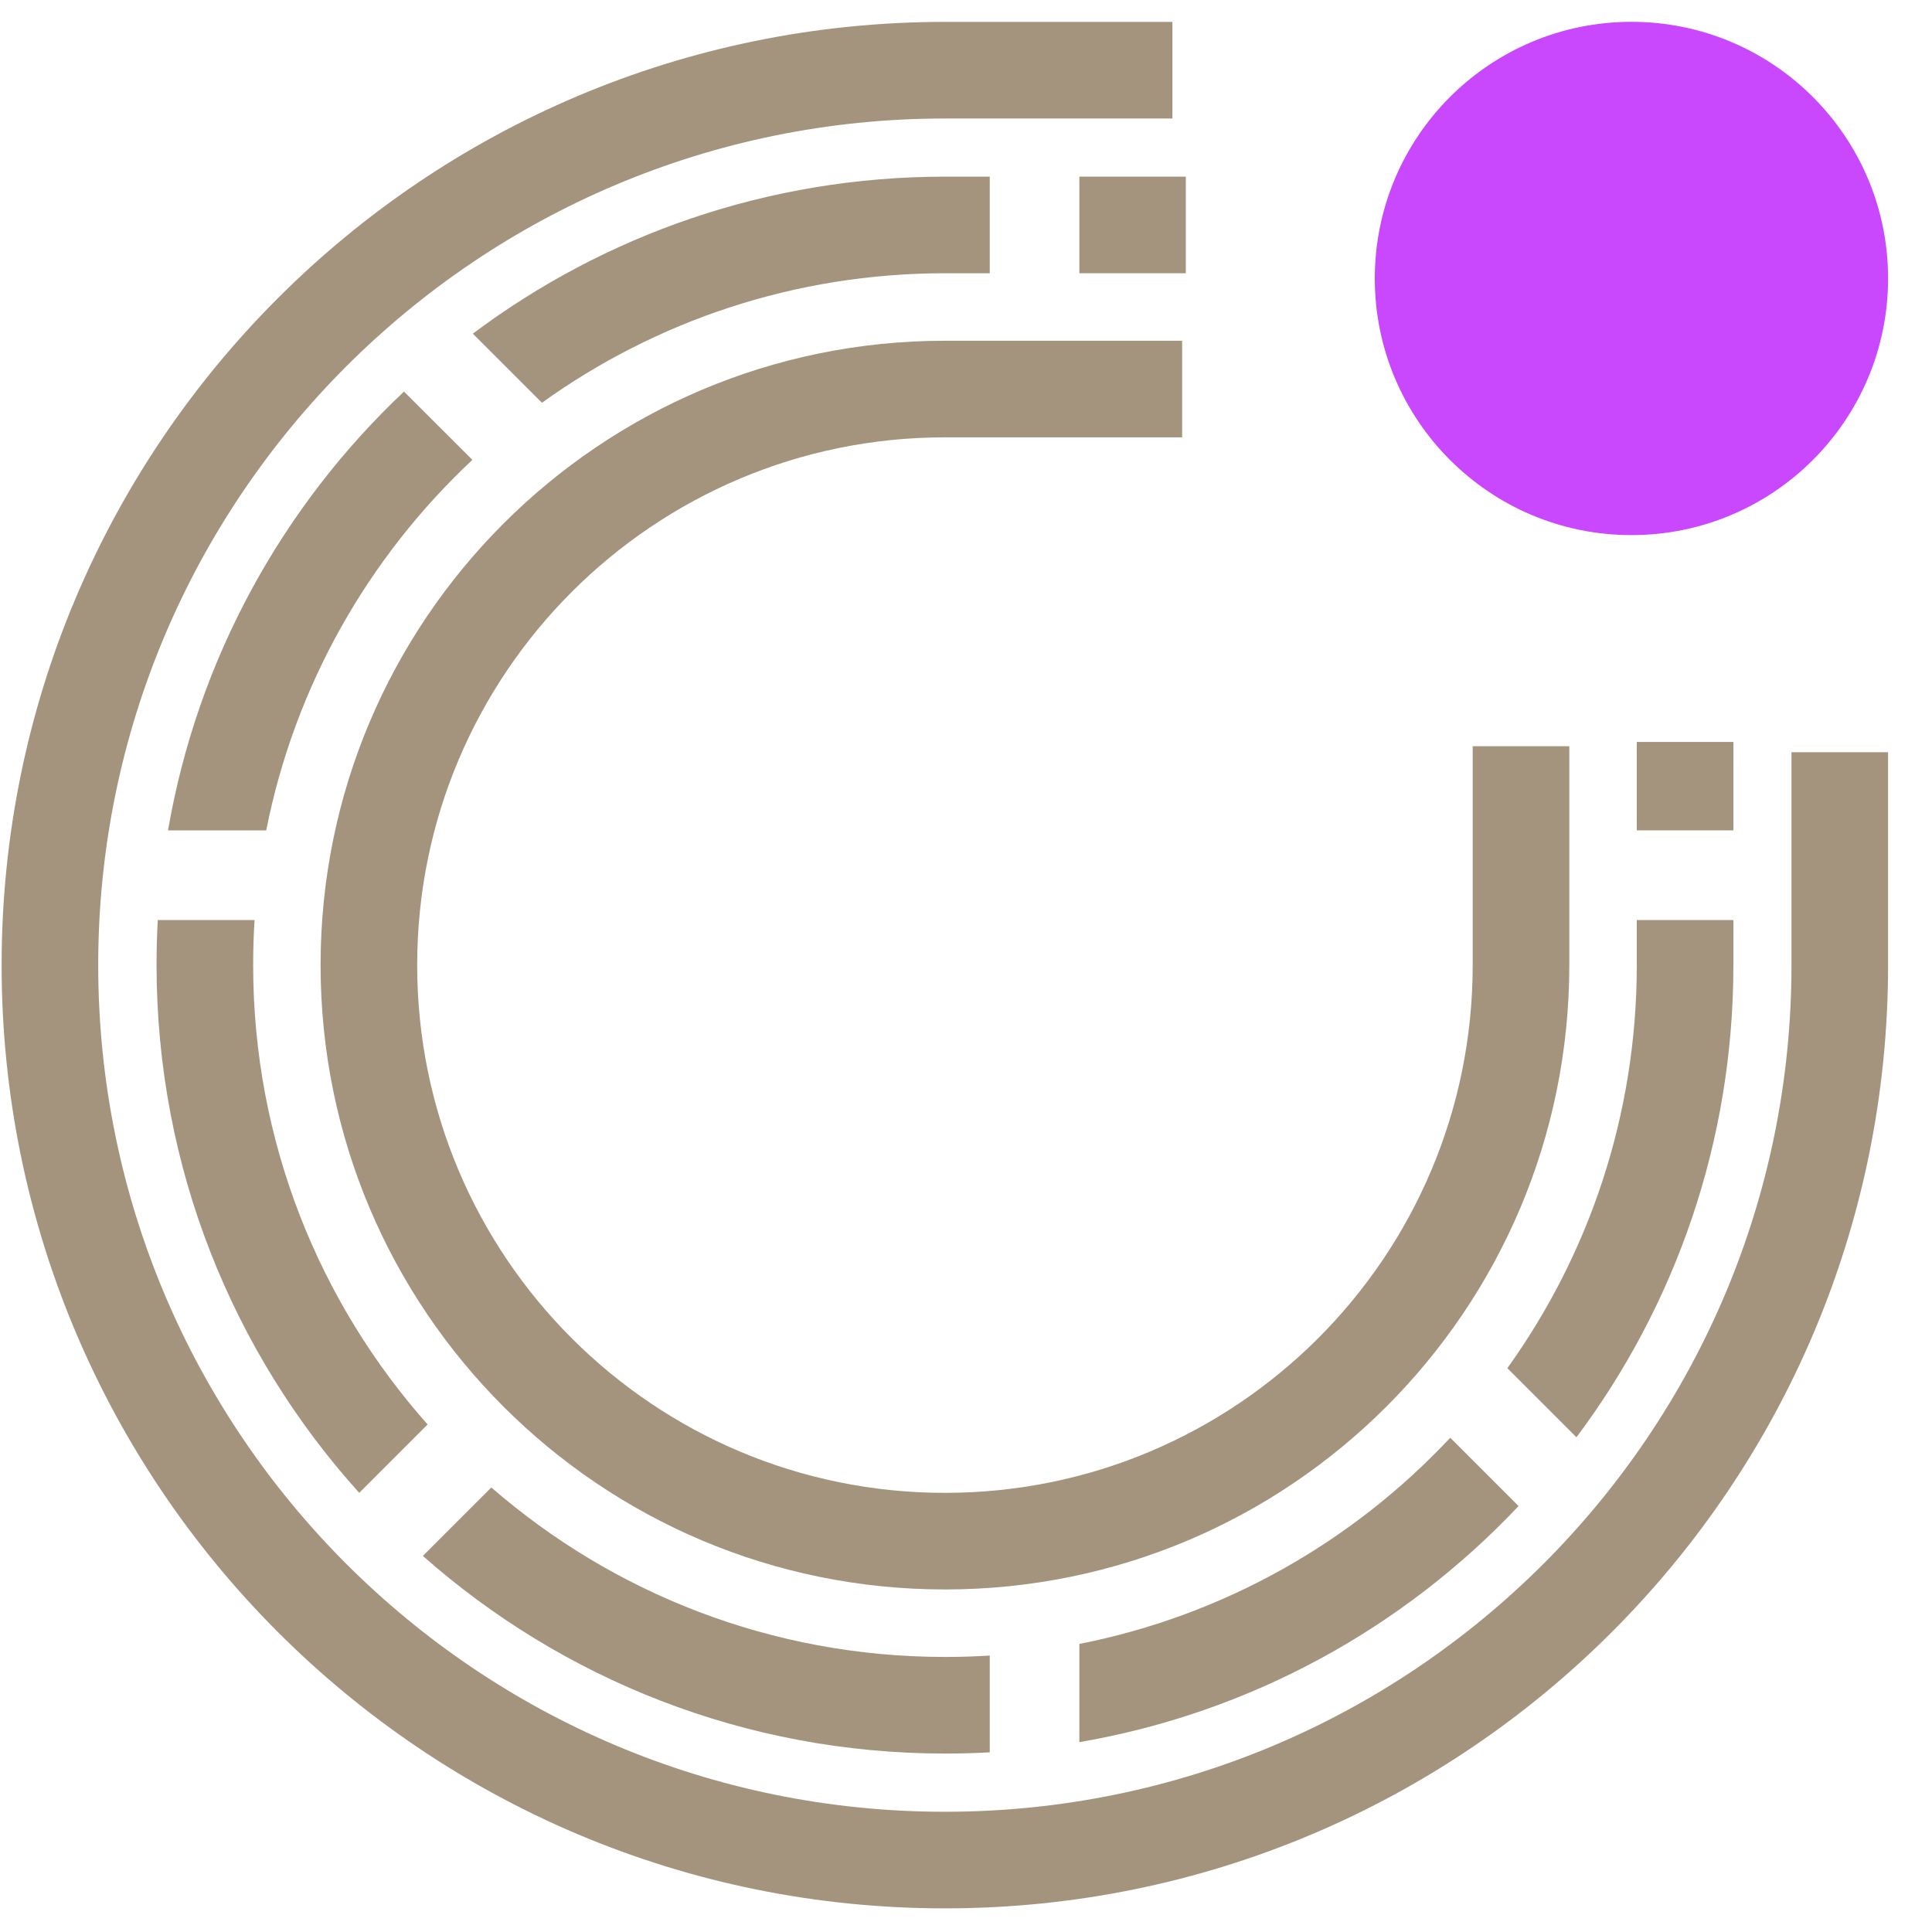<svg width="30" height="30" viewBox="0 0 30 30" fill="none" xmlns="http://www.w3.org/2000/svg">
<path d="M18.205 0.34H14.672C6.583 0.34 0.025 6.897 0.025 14.986C0.025 23.075 6.583 29.633 14.672 29.633C22.761 29.633 29.318 23.075 29.318 14.986V11.681H27.818V14.986C27.818 22.247 21.932 28.133 14.672 28.133C7.411 28.133 1.525 22.247 1.525 14.986C1.525 7.726 7.411 1.84 14.672 1.84H18.205V0.34Z" fill="#A4947E"/>
<path d="M2.609 12.894C3.068 10.229 4.388 7.858 6.273 6.08L7.335 7.141C5.724 8.648 4.578 10.645 4.134 12.894H2.609Z" fill="#A4947E"/>
<path d="M2.45 14.286C2.437 14.517 2.431 14.751 2.431 14.986C2.431 18.138 3.622 21.012 5.578 23.181L6.64 22.119C4.955 20.222 3.931 17.724 3.931 14.986C3.931 14.751 3.938 14.517 3.953 14.286H2.45Z" fill="#A4947E"/>
<path d="M25.416 14.286V14.986C25.416 17.321 24.671 19.483 23.406 21.245L24.479 22.318C26.01 20.274 26.916 17.736 26.916 14.986V14.286H25.416Z" fill="#A4947E"/>
<path d="M26.916 12.894V11.521H25.416V12.894H26.916Z" fill="#A4947E"/>
<path d="M16.76 25.527C19.012 25.083 21.011 23.937 22.519 22.325L23.58 23.386C21.8 25.273 19.428 26.594 16.76 27.052V25.527Z" fill="#A4947E"/>
<path d="M7.342 5.181L8.415 6.254C10.177 4.988 12.338 4.243 14.674 4.243H15.369V2.743H14.674C11.924 2.743 9.385 3.65 7.342 5.181Z" fill="#A4947E"/>
<path d="M6.566 24.16C8.726 26.07 11.564 27.229 14.674 27.229C14.907 27.229 15.139 27.223 15.369 27.21V25.707C15.139 25.722 14.907 25.729 14.674 25.729C11.979 25.729 9.515 24.737 7.629 23.097L6.566 24.16Z" fill="#A4947E"/>
<path d="M16.76 2.743V4.243H18.413V2.743H16.76Z" fill="#A4947E"/>
<path d="M18.356 5.291H14.673C9.318 5.291 4.978 9.632 4.978 14.986C4.978 20.341 9.318 24.681 14.673 24.681C20.027 24.681 24.368 20.341 24.368 14.986V11.587H22.868V14.986C22.868 19.512 19.199 23.181 14.673 23.181C10.147 23.181 6.478 19.512 6.478 14.986C6.478 10.46 10.147 6.791 14.673 6.791H18.356V5.291Z" fill="#A4947E"/>
<circle cx="25.333" cy="4.324" r="3.985" fill="#C947FD"/>
</svg>

